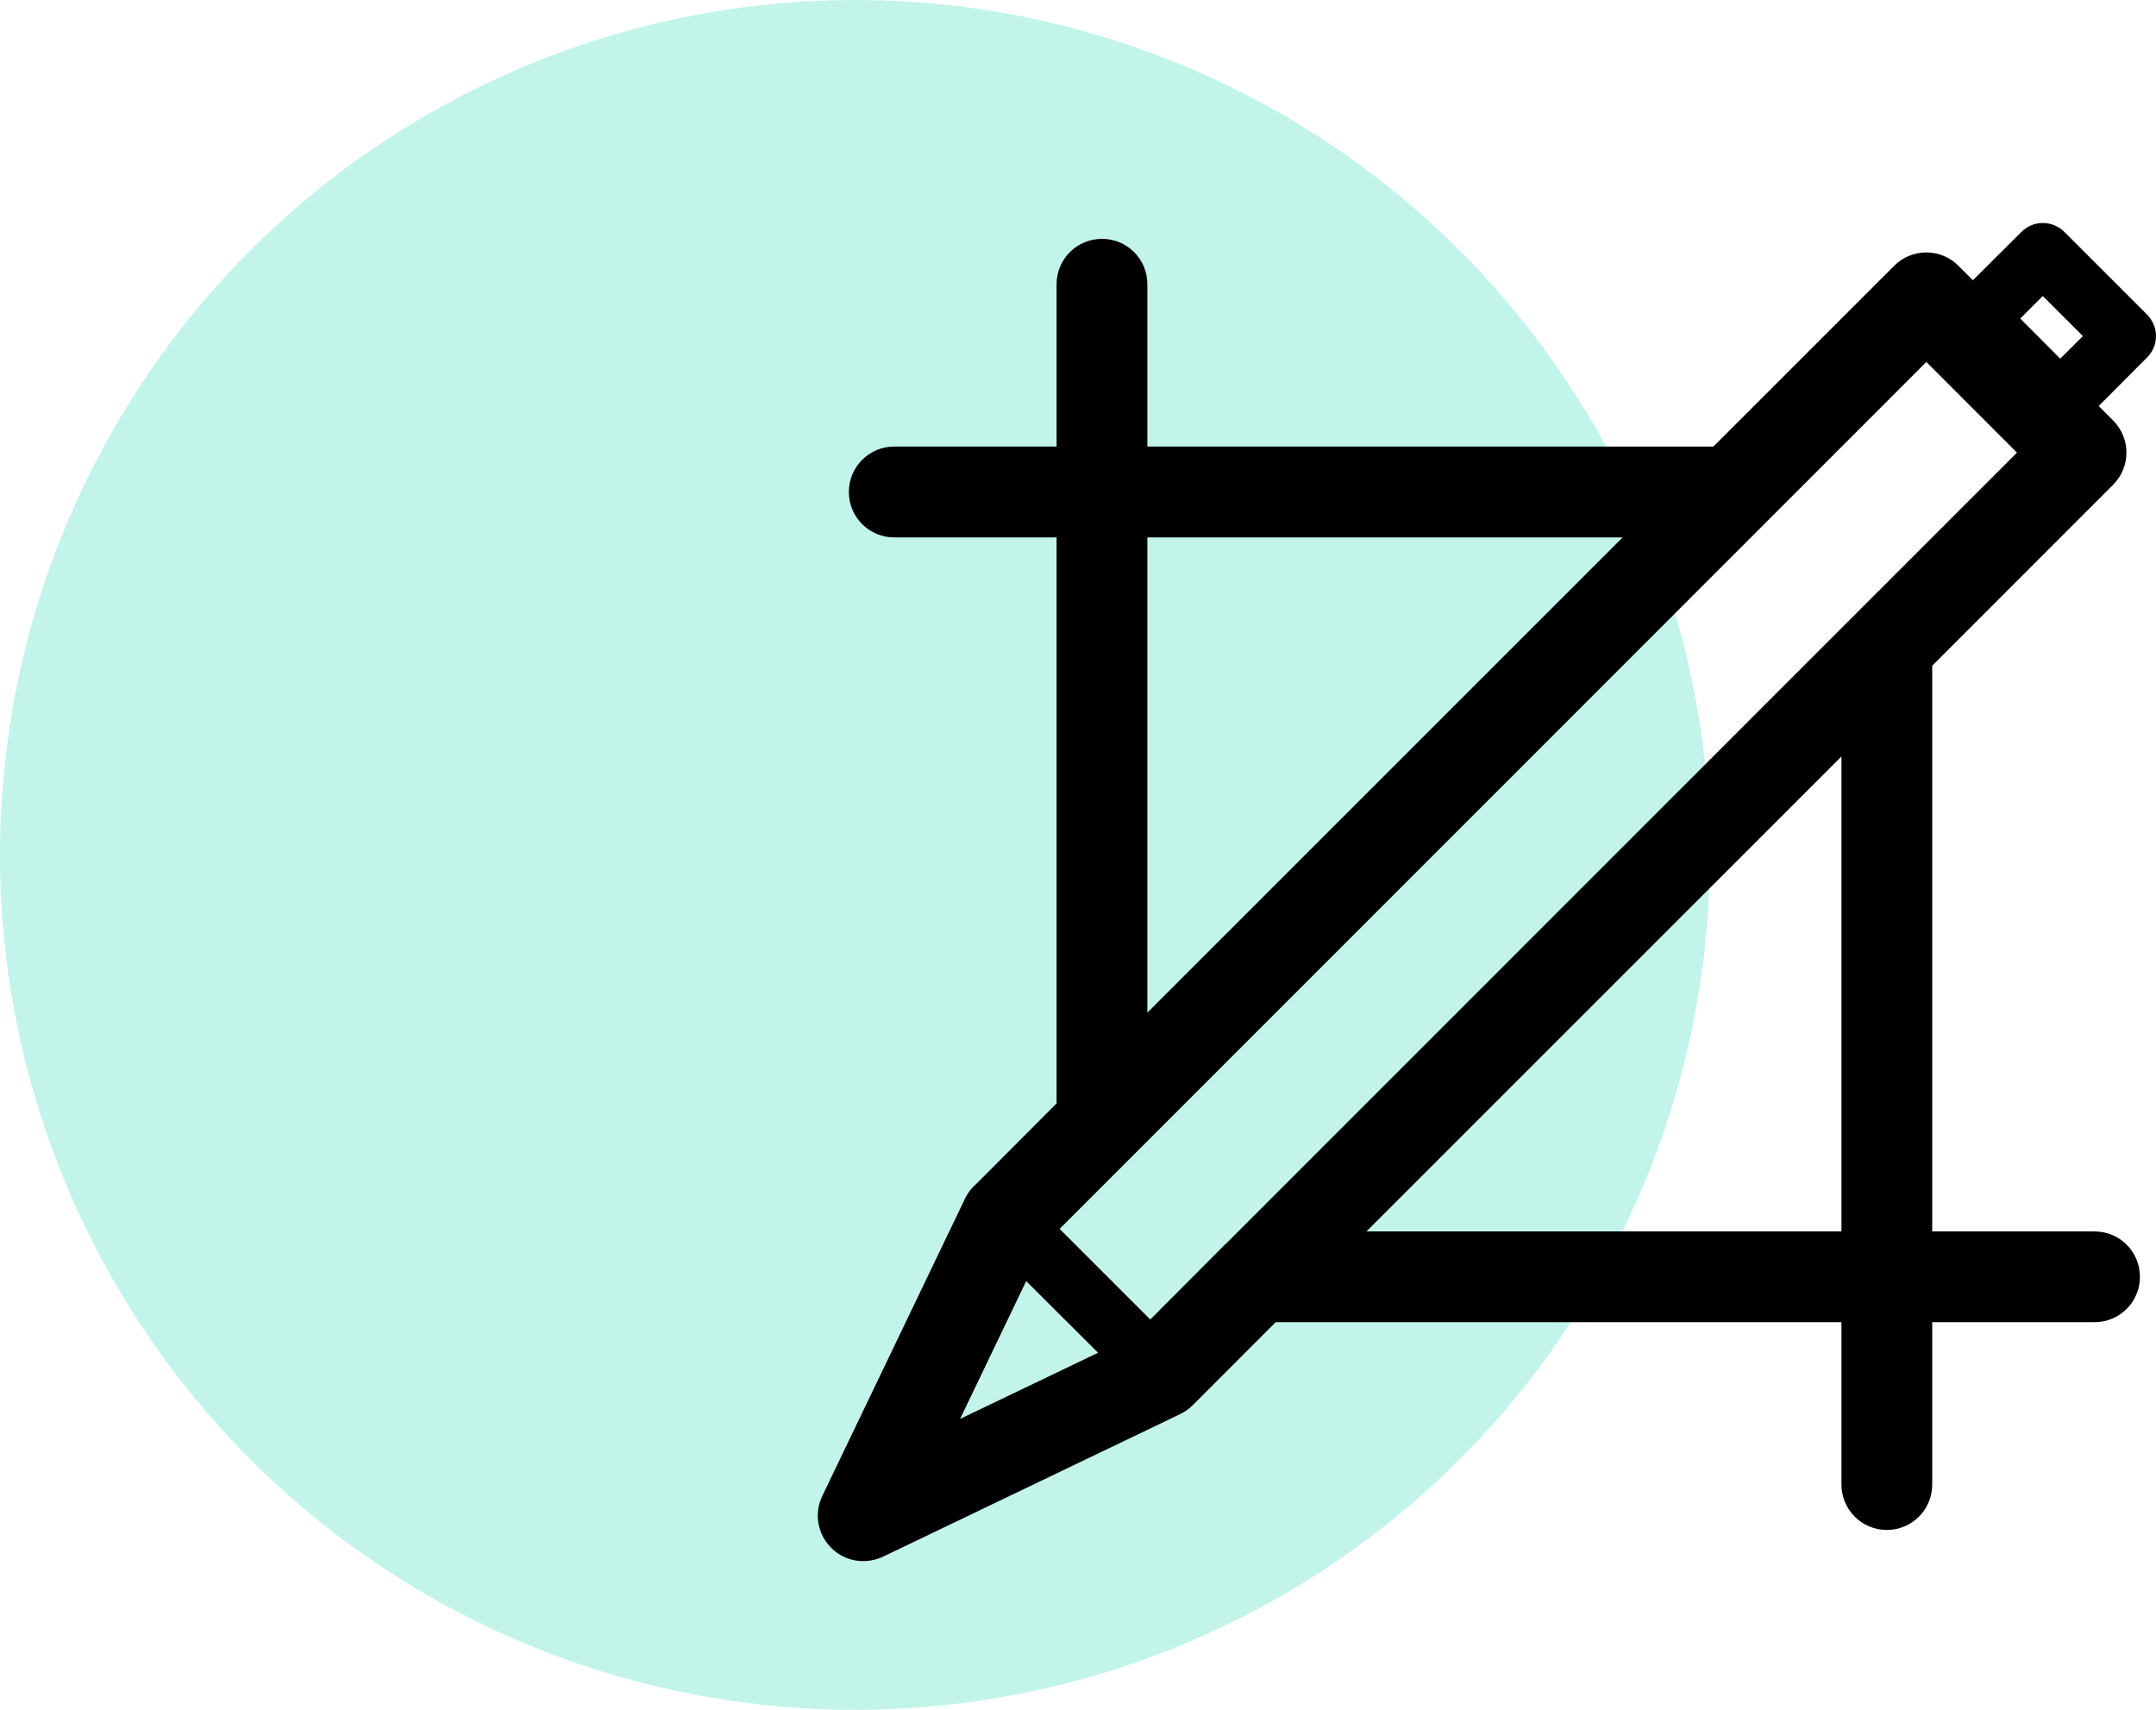 <?xml version="1.0" encoding="UTF-8"?>
<svg width="29px" height="23px" viewBox="0 0 29 23" version="1.1" xmlns="http://www.w3.org/2000/svg" xmlns:xlink="http://www.w3.org/1999/xlink">
    <!-- Generator: Sketch 63.1 (92452) - https://sketch.com -->
    <title>Group 3 Copy</title>
    <desc>Created with Sketch.</desc>
    <g id="Page-1" stroke="none" stroke-width="1" fill="none" fill-rule="evenodd">
        <g id="Artboard" transform="translate(-322, -335)">
            <g id="Group-3-Copy" transform="translate(322, 335)">
                <circle id="Oval" fill="#C2F4EA" cx="11.5" cy="11.5" r="11.5"></circle>
                <g id="Group-41" transform="translate(8, 0)">
                    <rect id="rapid-technical-review" x="0" y="0" width="24" height="24"></rect>
                    <path d="M21,4.521 C21,4.414 20.957,4.31 20.88,4.232 L19.767,3.119 C19.606,2.96 19.349,2.96 19.191,3.119 L18.537,3.77 L18.342,3.575 C18.228,3.459 18.071,3.396 17.911,3.396 C17.748,3.396 17.593,3.459 17.479,3.575 L15.047,6.007 L7.433,6.007 L7.433,3.823 C7.433,3.485 7.161,3.213 6.823,3.213 C6.485,3.213 6.212,3.485 6.212,3.823 L6.212,6.007 L4.028,6.007 C3.691,6.007 3.418,6.28 3.418,6.618 C3.418,6.956 3.69,7.229 4.028,7.229 L6.212,7.229 L6.212,14.843 L5.142,15.916 L5.101,15.954 C5.042,16.013 4.995,16.083 4.965,16.156 L3.06,20.125 C2.948,20.359 2.996,20.638 3.18,20.821 C3.296,20.939 3.452,21 3.611,21 C3.701,21 3.79,20.98 3.876,20.941 L7.879,19.02 C7.94,18.989 7.997,18.95 8.046,18.9 L9.159,17.786 L16.769,17.786 L16.769,19.97 C16.769,20.308 17.043,20.581 17.379,20.581 C17.717,20.581 17.99,20.308 17.99,19.97 L17.99,17.786 L20.174,17.786 C20.511,17.786 20.784,17.513 20.784,17.176 C20.784,16.838 20.512,16.565 20.174,16.565 L17.99,16.565 L17.99,8.955 L20.424,6.52 C20.662,6.282 20.662,5.895 20.424,5.657 L20.229,5.462 L20.88,4.808 C20.957,4.733 21,4.629 21,4.521 Z M7.433,7.229 L13.826,7.229 L7.433,13.622 L7.433,7.229 Z M4.914,19.087 L5.803,17.233 L6.77,18.197 L4.914,19.087 Z M10.38,16.565 L16.769,10.176 L16.769,16.565 L10.38,16.565 L10.38,16.565 Z M16.948,8.271 L8.518,16.703 C8.504,16.718 8.489,16.73 8.475,16.744 L7.472,17.75 L6.253,16.531 L15.731,7.05 L17.911,4.869 L19.13,6.089 L16.948,8.271 Z M19.712,4.825 L19.174,4.285 L19.477,3.982 L20.017,4.521 L19.712,4.825 Z" id="Shape" fill="#000000" fill-rule="nonzero"></path>
                </g>
            </g>
        </g>
    </g>
</svg>